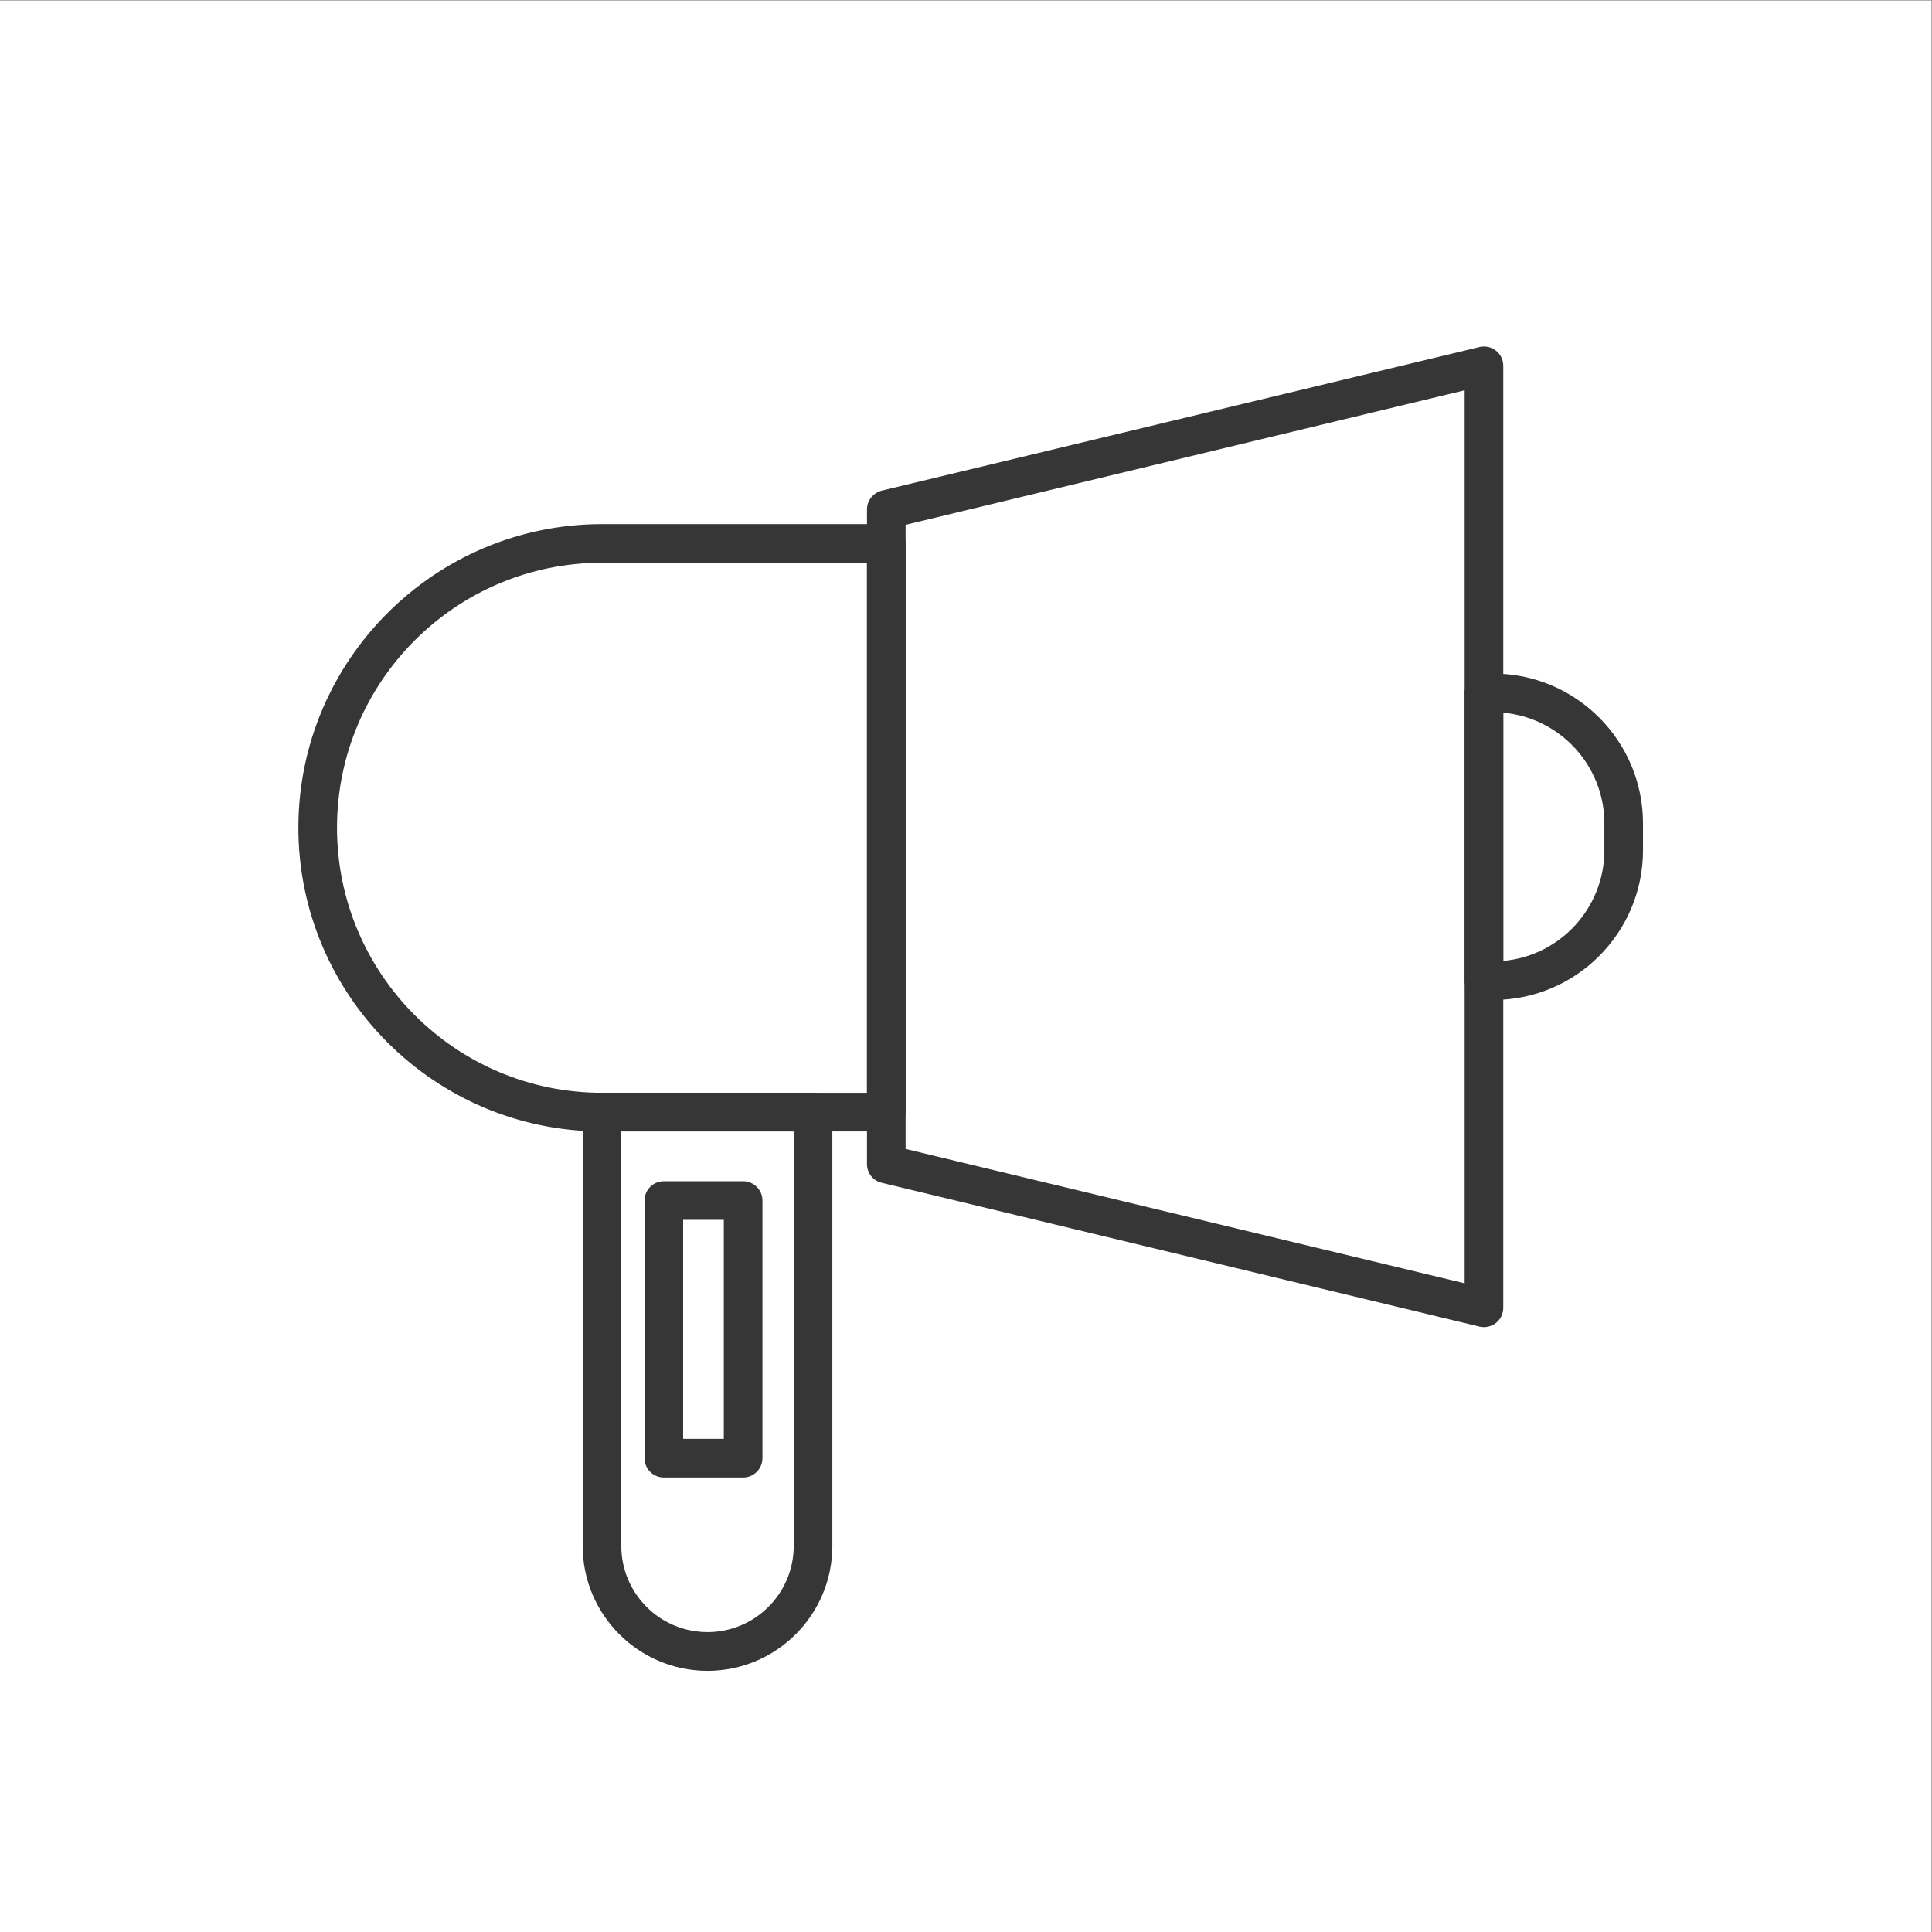 <?xml version="1.0" encoding="UTF-8" standalone="no"?>
<svg
   xmlns:dc="http://purl.org/dc/elements/1.1/"
   xmlns:cc="http://creativecommons.org/ns#"
   xmlns:rdf="http://www.w3.org/1999/02/22-rdf-syntax-ns#"
   xmlns:svg="http://www.w3.org/2000/svg"
   xmlns="http://www.w3.org/2000/svg"
   viewBox="0 0 100 100"
   height="100"
   width="100"
   xml:space="preserve"
   id="svg2"
   version="1.1"><rect x="0" y="0" width="100" height="100" fill="#808080" stroke="none"/><defs
     id="defs6" /><g
     transform="matrix(1.333,0,0,-1.333,0,100)"
     id="g10"><g
       transform="scale(0.1)"
       id="g12"><path
         id="path14"
         style="fill:#ffffff;fill-opacity:1;fill-rule:nonzero;stroke:none"
         d="M 0,0 H 750 V 750 H 0 Z" /><path
         id="path16"
         style="fill:#363636;fill-opacity:1;fill-rule:nonzero;stroke:none"
         d="m 233.75,531.68 c -56.762,0 -102.891,-46.168 -102.891,-102.891 0,-56.758 46.129,-102.93 102.891,-102.93 H 336.641 V 531.68 Z M 344.141,310.859 H 233.75 c -65,0 -117.891,52.93 -117.891,117.93 0,65 52.891,117.891 117.891,117.891 h 110.391 c 4.179,0 7.5,-3.36 7.5,-7.5 V 318.359 c 0,-4.14 -3.321,-7.5 -7.5,-7.5" /><path
         id="path18"
         style="fill:#363636;fill-opacity:1;fill-rule:nonzero;stroke:none"
         d="m 351.641,304.059 217.07,-52.18 v 346.75 L 351.641,546.41 Z m 224.57,-69.18 c -0.59,0 -1.211,0.043 -1.762,0.199 l -232.027,55.82 c -3.402,0.782 -5.781,3.793 -5.781,7.262 v 254.219 c 0,3.441 2.379,6.449 5.781,7.312 l 232.027,55.739 c 2.27,0.55 4.61,0.039 6.41,-1.41 1.801,-1.399 2.852,-3.551 2.852,-5.86 V 242.379 c 0,-2.301 -1.051,-4.488 -2.852,-5.899 -1.371,-1.05 -3.007,-1.601 -4.648,-1.601" /><path
         id="path20"
         style="fill:#363636;fill-opacity:1;fill-rule:nonzero;stroke:none"
         d="M 583.711,473.441 V 377.07 c 21.949,1.95 39.258,20.43 39.258,42.969 v 10.43 c 0,22.5 -17.309,41.011 -39.258,42.972 z M 579.84,361.91 h -3.629 c -4.141,0 -7.5,3.36 -7.5,7.5 v 111.719 c 0,4.101 3.359,7.5 7.5,7.5 h 3.629 c 32.07,0 58.129,-26.09 58.129,-58.16 v -10.43 c 0,-32.07 -26.059,-58.129 -58.129,-58.129" /><path
         id="path22"
         style="fill:#363636;fill-opacity:1;fill-rule:nonzero;stroke:none"
         d="M 241.25,310.859 V 149.922 c 0,-18.512 15,-33.473 33.48,-33.473 18.43,0 33.469,14.961 33.469,33.473 V 310.859 Z M 274.73,101.41 c -26.718,0 -48.48,21.75 -48.48,48.512 v 168.437 c 0,4.18 3.359,7.5 7.5,7.5 h 81.949 c 4.141,0 7.5,-3.32 7.5,-7.5 V 149.922 c 0,-26.762 -21.75,-48.512 -48.469,-48.512" /><path
         id="path24"
         style="fill:#363636;fill-opacity:1;fill-rule:nonzero;stroke:none"
         d="m 265.27,191.48 h 15.781 v 85.04 H 265.27 Z m 23.281,-15 H 257.77 c -4.18,0 -7.5,3.36 -7.5,7.5 v 100.04 c 0,4.14 3.32,7.5 7.5,7.5 h 30.781 c 4.148,0 7.5,-3.36 7.5,-7.5 V 183.98 c 0,-4.14 -3.352,-7.5 -7.5,-7.5" /></g></g></svg>